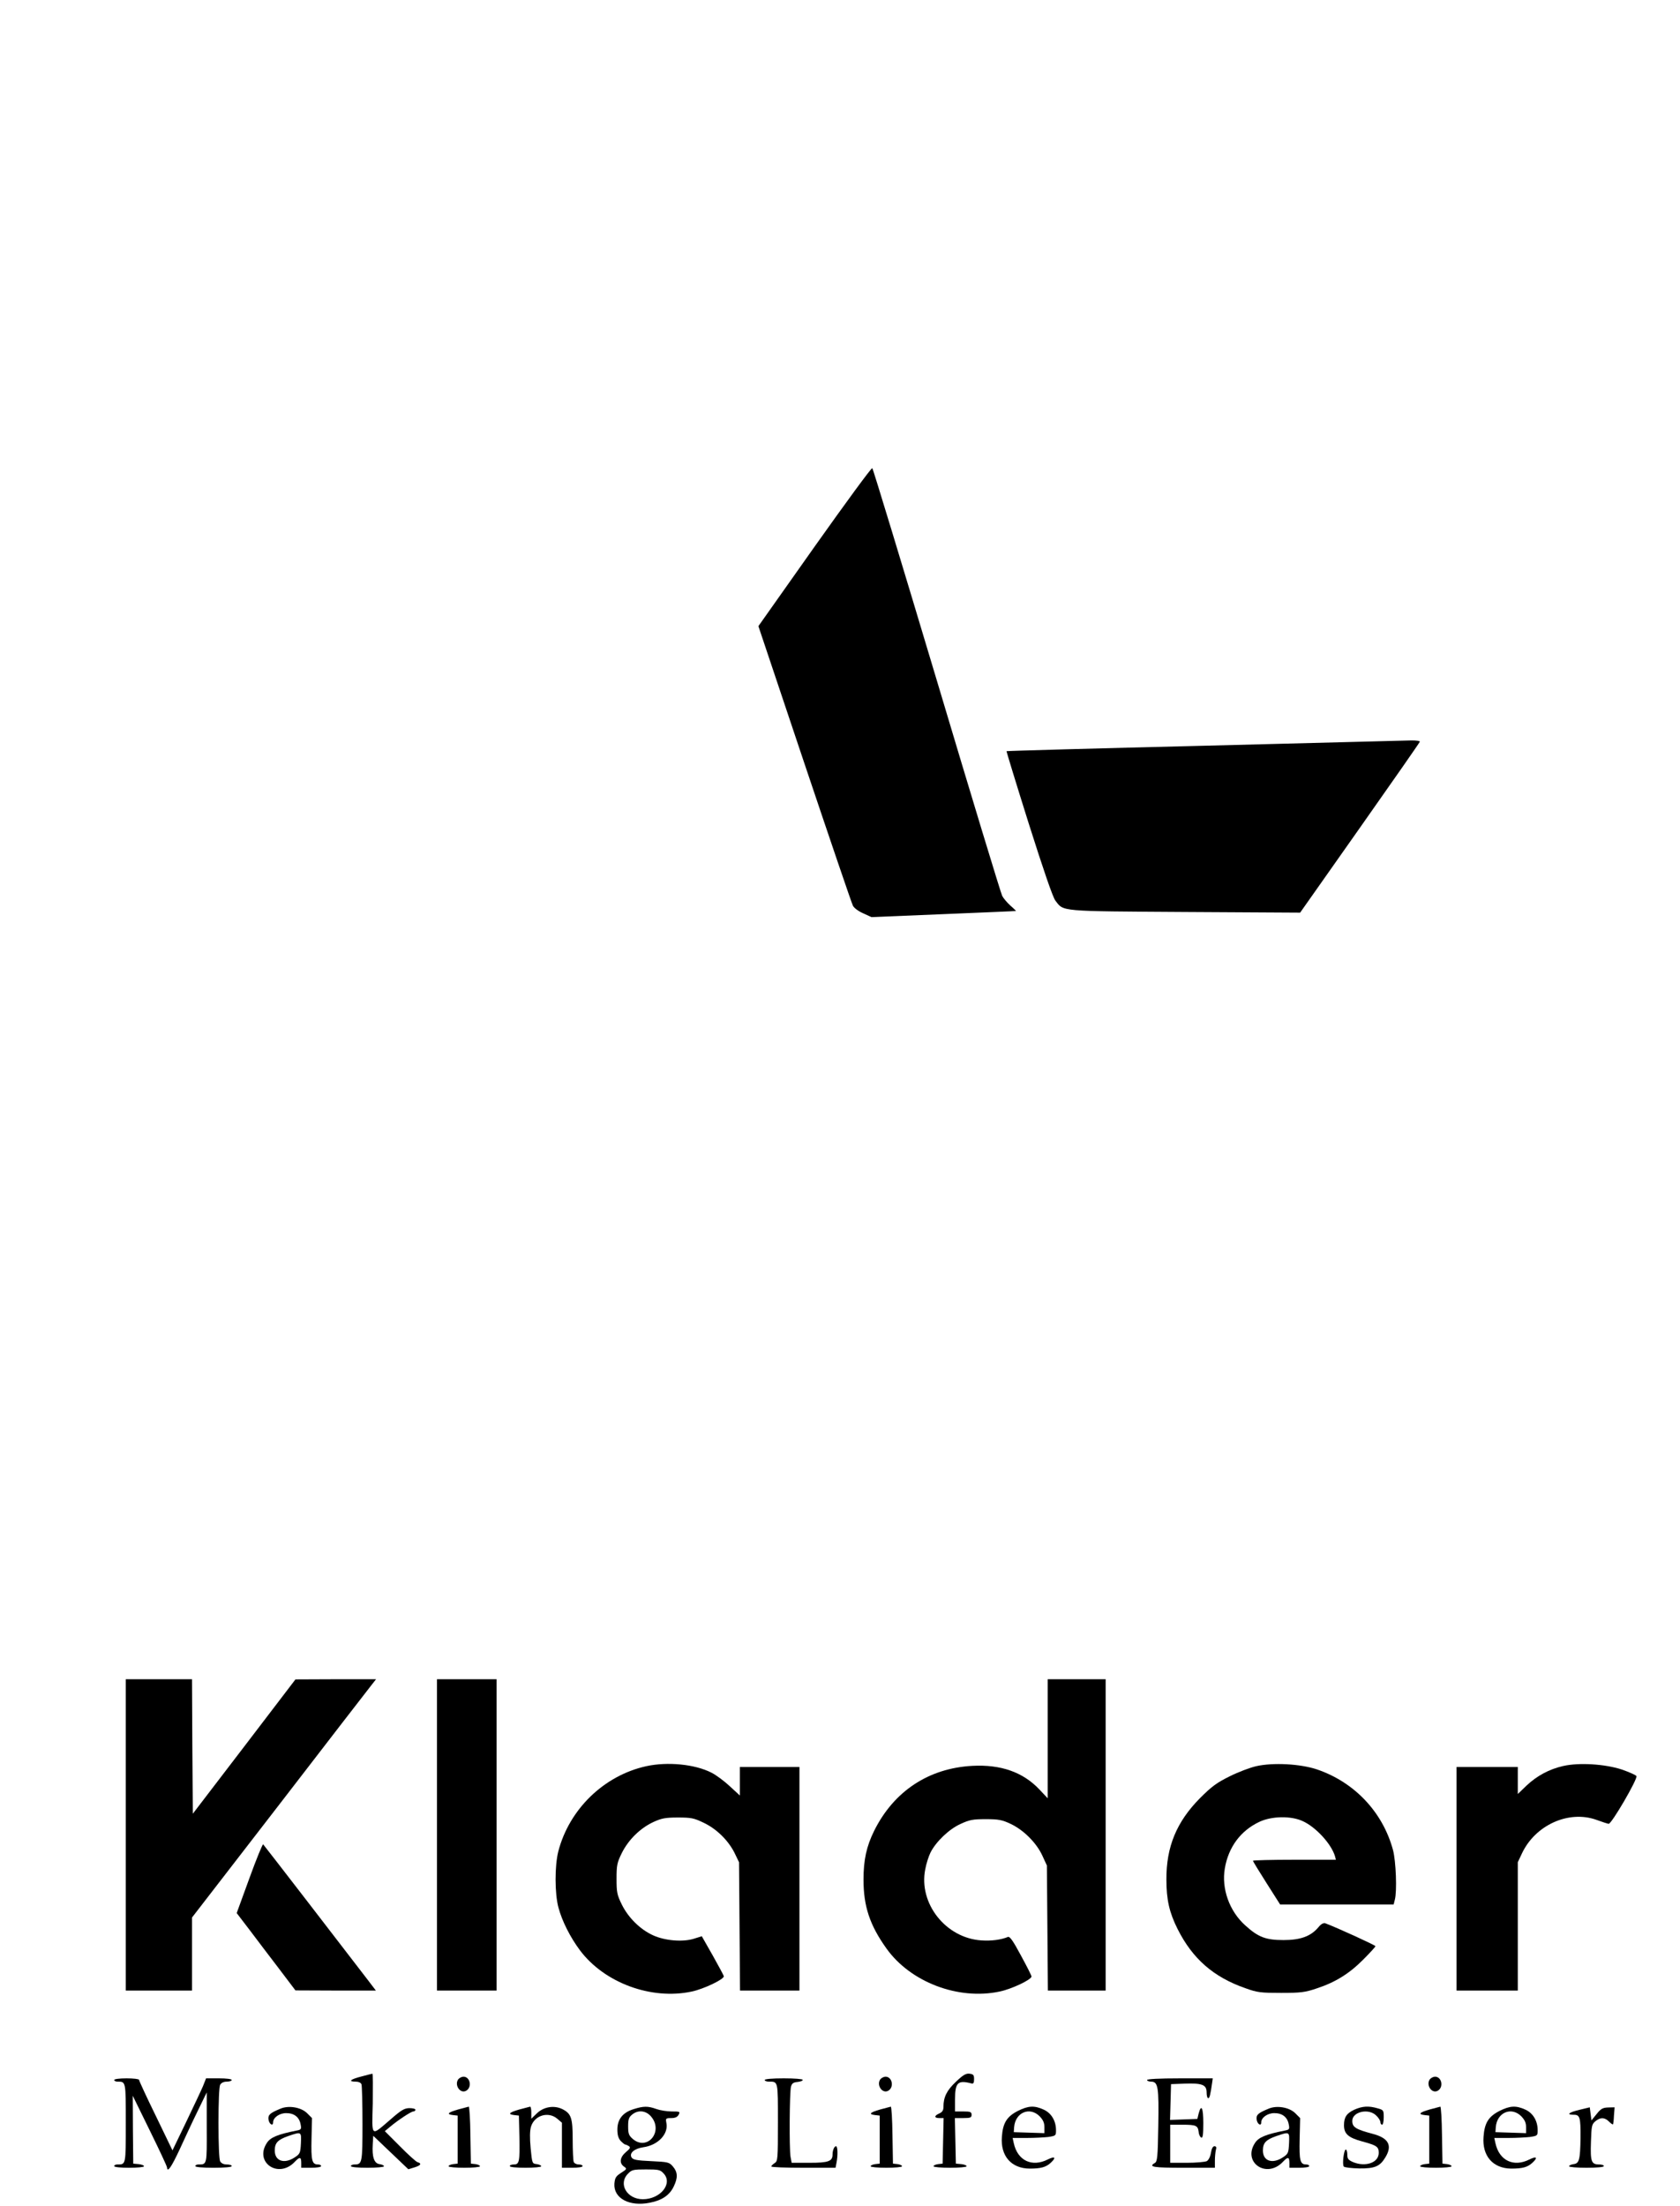 <?xml version="1.0" standalone="no"?>
<!DOCTYPE svg PUBLIC "-//W3C//DTD SVG 20010904//EN"
 "http://www.w3.org/TR/2001/REC-SVG-20010904/DTD/svg10.dtd">
<svg version="1.0" xmlns="http://www.w3.org/2000/svg"
 width="1015pt" height="1332pt" viewBox="0 0 1015 1332"
 preserveAspectRatio="xMidYMid meet">

<g transform="translate(0,1332) scale(0.1,-0.1)"
fill="#000000" stroke="none">
<path d="M4922 10020 l-340 -481 279 -832 c154 -458 285 -843 292 -856 7 -14
34 -34 62 -46 l50 -23 435 18 c239 10 436 18 438 19 1 0 -13 15 -33 32 -20 18
-42 44 -50 59 -8 15 -186 601 -395 1301 -210 701 -385 1278 -390 1282 -4 5
-160 -208 -348 -473z"/>
<path d="M7280 8817 c-657 -16 -1197 -31 -1199 -33 -1 -1 59 -198 134 -436 90
-284 145 -444 161 -466 52 -67 15 -64 784 -69 l695 -4 360 511 c198 281 362
516 363 521 2 5 -20 8 -50 8 -29 -1 -591 -15 -1248 -32z"/>
<path d="M760 2240 l0 -940 200 0 200 0 0 220 0 221 527 682 c289 375 539 699
556 720 l29 37 -244 0 -243 -1 -310 -406 -310 -405 -3 406 -2 406 -200 0 -200
0 0 -940z"/>
<path d="M2640 2240 l0 -940 180 0 180 0 0 940 0 940 -180 0 -180 0 0 -940z"/>
<path d="M6330 2821 l0 -360 -50 53 c-99 105 -233 152 -405 143 -264 -14 -475
-153 -594 -393 -46 -93 -64 -176 -64 -294 0 -161 38 -275 138 -415 145 -204
434 -314 684 -261 73 15 193 72 193 91 0 6 -29 63 -64 127 -47 88 -67 116 -78
112 -43 -18 -102 -25 -161 -21 -215 14 -380 223 -339 429 6 34 21 80 32 102
33 65 112 141 181 172 54 25 74 29 152 29 77 0 99 -4 150 -28 79 -37 156 -114
192 -191 l28 -61 3 -377 3 -378 174 0 175 0 0 940 0 940 -175 0 -175 0 0 -359z"/>
<path d="M3905 2655 c-256 -56 -466 -260 -532 -515 -22 -87 -22 -254 1 -339
22 -82 71 -179 130 -258 148 -197 431 -301 675 -249 72 15 198 75 194 93 -1 5
-31 61 -67 125 l-66 116 -48 -15 c-67 -21 -176 -12 -247 21 -77 35 -149 106
-188 185 -29 59 -32 74 -32 156 0 82 3 97 32 156 40 80 111 150 191 187 48 22
71 27 147 27 80 0 97 -3 155 -31 79 -37 150 -107 188 -183 l27 -56 3 -387 3
-388 179 0 180 0 0 675 0 675 -180 0 -180 0 0 -86 0 -86 -61 56 c-33 31 -83
68 -111 82 -100 51 -265 67 -393 39z"/>
<path d="M7590 2655 c-36 -8 -108 -35 -160 -61 -79 -39 -109 -61 -181 -133
-140 -142 -203 -292 -202 -491 0 -121 18 -200 68 -299 90 -179 217 -290 410
-357 72 -26 93 -28 215 -28 119 0 144 3 215 27 113 37 198 90 282 175 40 40
73 76 73 80 0 6 -235 113 -302 138 -12 4 -26 -3 -43 -24 -45 -54 -108 -77
-210 -77 -107 0 -153 17 -232 89 -96 86 -144 222 -123 344 22 129 96 228 209
281 74 35 192 37 262 4 79 -36 171 -136 194 -210 l6 -23 -250 0 c-138 0 -251
-3 -251 -6 0 -4 37 -64 82 -135 l82 -129 343 0 343 0 7 28 c14 50 7 234 -11
301 -62 229 -233 410 -461 487 -100 33 -263 42 -365 19z"/>
<path d="M9444 2656 c-84 -19 -158 -59 -221 -118 l-53 -51 0 82 0 81 -185 0
-185 0 0 -675 0 -675 185 0 185 0 0 388 0 387 25 53 c80 171 282 263 450 203
33 -12 66 -23 74 -24 17 -2 175 269 168 288 -3 6 -43 24 -89 40 -102 33 -257
43 -354 21z"/>
<path d="M1507 1979 l-77 -211 78 -102 c42 -56 122 -161 177 -233 l100 -132
243 -1 243 0 -48 63 c-138 180 -626 813 -633 820 -3 4 -41 -88 -83 -204z"/>
<path d="M2183 781 c-67 -17 -82 -31 -34 -31 17 0 31 -6 35 -16 3 -9 6 -116 6
-238 0 -235 -2 -246 -47 -246 -13 0 -23 -4 -23 -10 0 -6 40 -10 100 -10 55 0
100 4 100 9 0 5 -12 11 -27 13 -32 4 -46 42 -41 120 l3 51 106 -101 106 -101
36 11 c40 12 47 24 19 32 -9 3 -58 47 -107 97 l-90 90 30 25 c50 42 129 94
142 94 7 0 13 5 13 10 0 6 -16 10 -36 10 -30 0 -49 -11 -112 -66 -124 -106
-115 -115 -110 95 1 100 1 180 -2 179 -3 0 -33 -8 -67 -17z"/>
<path d="M5775 749 c-55 -52 -75 -92 -75 -152 0 -20 -7 -31 -25 -39 -32 -14
-32 -28 0 -28 l26 0 -3 -137 -3 -138 -27 -3 c-16 -2 -28 -8 -28 -13 0 -5 45
-9 100 -9 55 0 100 4 100 9 0 6 -15 11 -32 13 l-33 3 -3 138 -3 137 51 0 c43
0 50 3 50 20 0 17 -7 20 -50 20 l-50 0 0 74 c0 101 17 117 100 95 11 -3 15 4
15 26 0 25 -4 30 -27 33 -22 3 -40 -8 -83 -49z"/>
<path d="M2770 766 c-28 -35 11 -93 48 -70 35 22 22 84 -18 84 -10 0 -23 -7
-30 -14z"/>
<path d="M5320 766 c-28 -35 11 -93 48 -70 35 22 22 84 -18 84 -10 0 -23 -7
-30 -14z"/>
<path d="M8640 766 c-28 -35 11 -93 48 -70 35 22 22 84 -18 84 -10 0 -23 -7
-30 -14z"/>
<path d="M690 760 c0 -5 9 -10 19 -10 52 0 51 5 51 -250 0 -255 1 -250 -51
-250 -10 0 -19 -4 -19 -10 0 -6 37 -10 90 -10 50 0 90 4 90 9 0 6 -15 11 -32
13 l-33 3 -2 205 -1 205 103 -210 c57 -116 104 -216 104 -223 2 -34 27 3 76
108 29 63 77 167 108 230 l56 115 0 -211 c1 -227 2 -224 -50 -224 -10 0 -19
-4 -19 -10 0 -6 43 -10 110 -10 67 0 110 4 110 10 0 6 -13 10 -30 10 -19 0
-33 7 -40 19 -6 12 -10 104 -10 231 0 127 4 219 10 231 7 12 21 19 40 19 17 0
30 5 30 10 0 6 -32 10 -77 10 l-78 0 -19 -48 c-11 -26 -57 -123 -102 -217
l-82 -170 -101 209 c-56 114 -101 212 -101 217 0 5 -34 9 -75 9 -43 0 -75 -4
-75 -10z"/>
<path d="M4620 760 c0 -5 11 -10 24 -10 58 0 56 8 56 -246 0 -223 -1 -234 -20
-246 -11 -7 -20 -16 -20 -20 0 -5 87 -8 194 -8 l194 0 6 31 c9 46 7 99 -3 99
-11 0 -21 -25 -21 -50 0 -41 -25 -50 -139 -50 l-108 0 -7 37 c-8 51 -6 391 3
423 5 19 14 26 39 28 18 2 32 7 32 13 0 5 -50 9 -115 9 -70 0 -115 -4 -115
-10z"/>
<path d="M6930 760 c0 -5 11 -10 25 -10 42 0 47 -33 43 -268 -3 -189 -6 -215
-21 -223 -41 -24 -9 -29 173 -29 l190 0 0 43 c0 23 3 52 6 65 5 15 2 22 -9 22
-9 0 -17 -14 -21 -40 -4 -24 -14 -43 -25 -50 -11 -5 -65 -10 -120 -10 l-101 0
0 115 0 115 73 0 c84 0 94 -5 99 -44 1 -16 9 -31 16 -34 9 -3 12 19 12 87 0
93 -12 119 -28 59 l-8 -33 -82 -3 -83 -3 3 108 3 108 81 3 c108 4 134 -7 134
-53 0 -19 4 -35 10 -35 8 0 13 21 24 98 l3 22 -198 0 c-126 0 -199 -4 -199
-10z"/>
<path d="M1695 587 c-63 -26 -76 -37 -73 -64 3 -29 28 -45 28 -19 0 29 38 56
79 56 48 0 79 -24 87 -67 6 -29 4 -33 -22 -38 -116 -23 -159 -41 -181 -74 -79
-118 69 -220 168 -115 30 32 39 30 39 -6 l0 -30 60 0 c33 0 60 4 60 10 0 6 -8
10 -19 10 -36 0 -42 23 -39 154 l3 126 -30 30 c-36 35 -110 48 -160 27z m123
-209 c-3 -58 -5 -64 -37 -85 -63 -42 -121 -23 -121 41 0 46 18 65 80 87 82 28
81 28 78 -43z"/>
<path d="M2768 582 c-63 -18 -73 -29 -30 -34 l27 -3 0 -145 0 -145 -27 -3
c-16 -2 -28 -8 -28 -13 0 -5 43 -9 95 -9 52 0 95 4 95 9 0 5 -12 11 -27 13
l-28 3 -3 173 c-1 94 -6 171 -10 171 -4 -1 -33 -9 -64 -17z"/>
<path d="M3138 582 c-63 -18 -73 -29 -30 -34 l27 -3 3 -125 c3 -152 0 -170
-33 -170 -14 0 -25 -4 -25 -10 0 -6 38 -10 95 -10 52 0 95 4 95 9 0 5 -12 11
-27 13 -28 3 -28 4 -37 96 -6 64 -5 105 2 130 21 69 105 94 159 48 l28 -24 0
-136 0 -136 63 0 c34 0 62 4 62 10 0 6 -11 10 -24 10 -13 0 -27 7 -30 16 -3 9
-6 68 -6 132 0 133 -9 158 -60 185 -51 26 -115 16 -157 -25 l-33 -32 0 37 c0
20 -3 36 -7 36 -5 -1 -34 -9 -65 -17z"/>
<path d="M3828 584 c-65 -20 -98 -61 -98 -123 0 -34 6 -53 20 -69 12 -12 24
-22 28 -22 4 0 13 -4 21 -9 12 -8 8 -15 -17 -36 -37 -31 -42 -67 -12 -88 19
-13 18 -15 -18 -38 -31 -20 -37 -30 -40 -65 -6 -88 90 -140 214 -115 73 14
119 45 144 97 26 53 25 87 -4 121 -23 27 -29 28 -132 33 -86 4 -109 8 -118 22
-16 26 16 54 71 62 88 12 153 80 139 147 -5 27 -4 29 29 29 24 0 37 6 45 20
10 19 8 20 -42 20 -29 0 -71 7 -93 15 -50 18 -77 18 -137 -1z m106 -45 c76
-90 -23 -210 -111 -135 -24 21 -28 32 -28 76 0 42 4 55 24 71 36 30 84 25 115
-12z m75 -343 c58 -61 -19 -156 -125 -156 -97 0 -151 94 -89 155 22 23 32 25
108 25 76 0 86 -2 106 -24z"/>
<path d="M5318 582 c-63 -18 -73 -29 -30 -34 l27 -3 0 -145 0 -145 -27 -3
c-16 -2 -28 -8 -28 -13 0 -5 43 -9 95 -9 52 0 95 4 95 9 0 5 -12 11 -27 13
l-28 3 -3 173 c-1 94 -6 171 -10 171 -4 -1 -33 -9 -64 -17z"/>
<path d="M6149 573 c-66 -34 -90 -72 -96 -156 -9 -116 57 -191 167 -192 68 0
99 8 128 35 35 32 26 42 -18 20 -95 -48 -182 -7 -205 98 l-7 32 85 0 c46 0
105 3 131 6 45 7 46 8 46 41 0 56 -28 103 -74 124 -57 26 -93 24 -157 -8z
m132 -32 c21 -22 29 -39 29 -66 l0 -36 -92 3 -93 3 2 30 c7 89 94 126 154 66z"/>
<path d="M7665 587 c-63 -26 -76 -37 -73 -64 3 -29 28 -45 28 -19 0 29 38 56
79 56 48 0 79 -24 87 -67 6 -29 4 -33 -22 -38 -116 -23 -159 -41 -181 -74 -79
-118 69 -220 168 -115 30 32 39 30 39 -6 l0 -30 60 0 c33 0 60 4 60 10 0 6 -8
10 -19 10 -36 0 -42 23 -39 154 l3 126 -30 30 c-36 35 -110 48 -160 27z m123
-209 c-3 -58 -5 -64 -37 -85 -63 -42 -121 -23 -121 41 0 46 18 65 80 87 82 28
81 28 78 -43z"/>
<path d="M8183 581 c-47 -22 -63 -45 -63 -94 0 -52 25 -75 110 -98 88 -24 100
-32 100 -69 0 -59 -79 -87 -155 -56 -29 13 -35 20 -35 45 0 17 -4 31 -9 31
-12 0 -23 -92 -12 -103 5 -5 47 -10 93 -11 94 -1 125 12 158 67 44 72 19 117
-77 142 -102 27 -123 40 -123 78 0 56 100 78 145 32 14 -13 25 -31 25 -40 0
-8 5 -15 10 -15 6 0 10 20 10 45 0 42 -1 44 -37 54 -55 16 -92 13 -140 -8z"/>
<path d="M8638 582 c-63 -18 -73 -29 -30 -34 l27 -3 0 -145 0 -145 -27 -3
c-16 -2 -28 -8 -28 -13 0 -5 43 -9 95 -9 52 0 95 4 95 9 0 5 -12 11 -27 13
l-28 3 -3 173 c-1 94 -6 171 -10 171 -4 -1 -33 -9 -64 -17z"/>
<path d="M9059 573 c-66 -34 -90 -72 -96 -156 -9 -116 57 -191 167 -192 68 0
99 8 128 35 35 32 26 42 -18 20 -95 -48 -182 -7 -205 98 l-7 32 85 0 c46 0
105 3 131 6 45 7 46 8 46 41 0 56 -28 103 -74 124 -57 26 -93 24 -157 -8z
m132 -32 c21 -22 29 -39 29 -66 l0 -36 -92 3 -93 3 2 30 c7 89 94 126 154 66z"/>
<path d="M9543 580 c-67 -16 -82 -30 -34 -30 36 0 41 -16 40 -140 -2 -132 -8
-154 -42 -158 -15 -2 -27 -8 -27 -13 0 -5 47 -9 105 -9 63 0 105 4 105 10 0 6
-13 10 -29 10 -47 0 -53 18 -49 136 3 97 5 107 27 125 30 25 56 24 82 -2 11
-11 22 -19 24 -17 2 1 5 26 6 53 l4 50 -39 -1 c-33 -1 -45 -8 -70 -40 l-31
-38 -5 39 -5 40 -62 -15z"/>
</g>
</svg>
